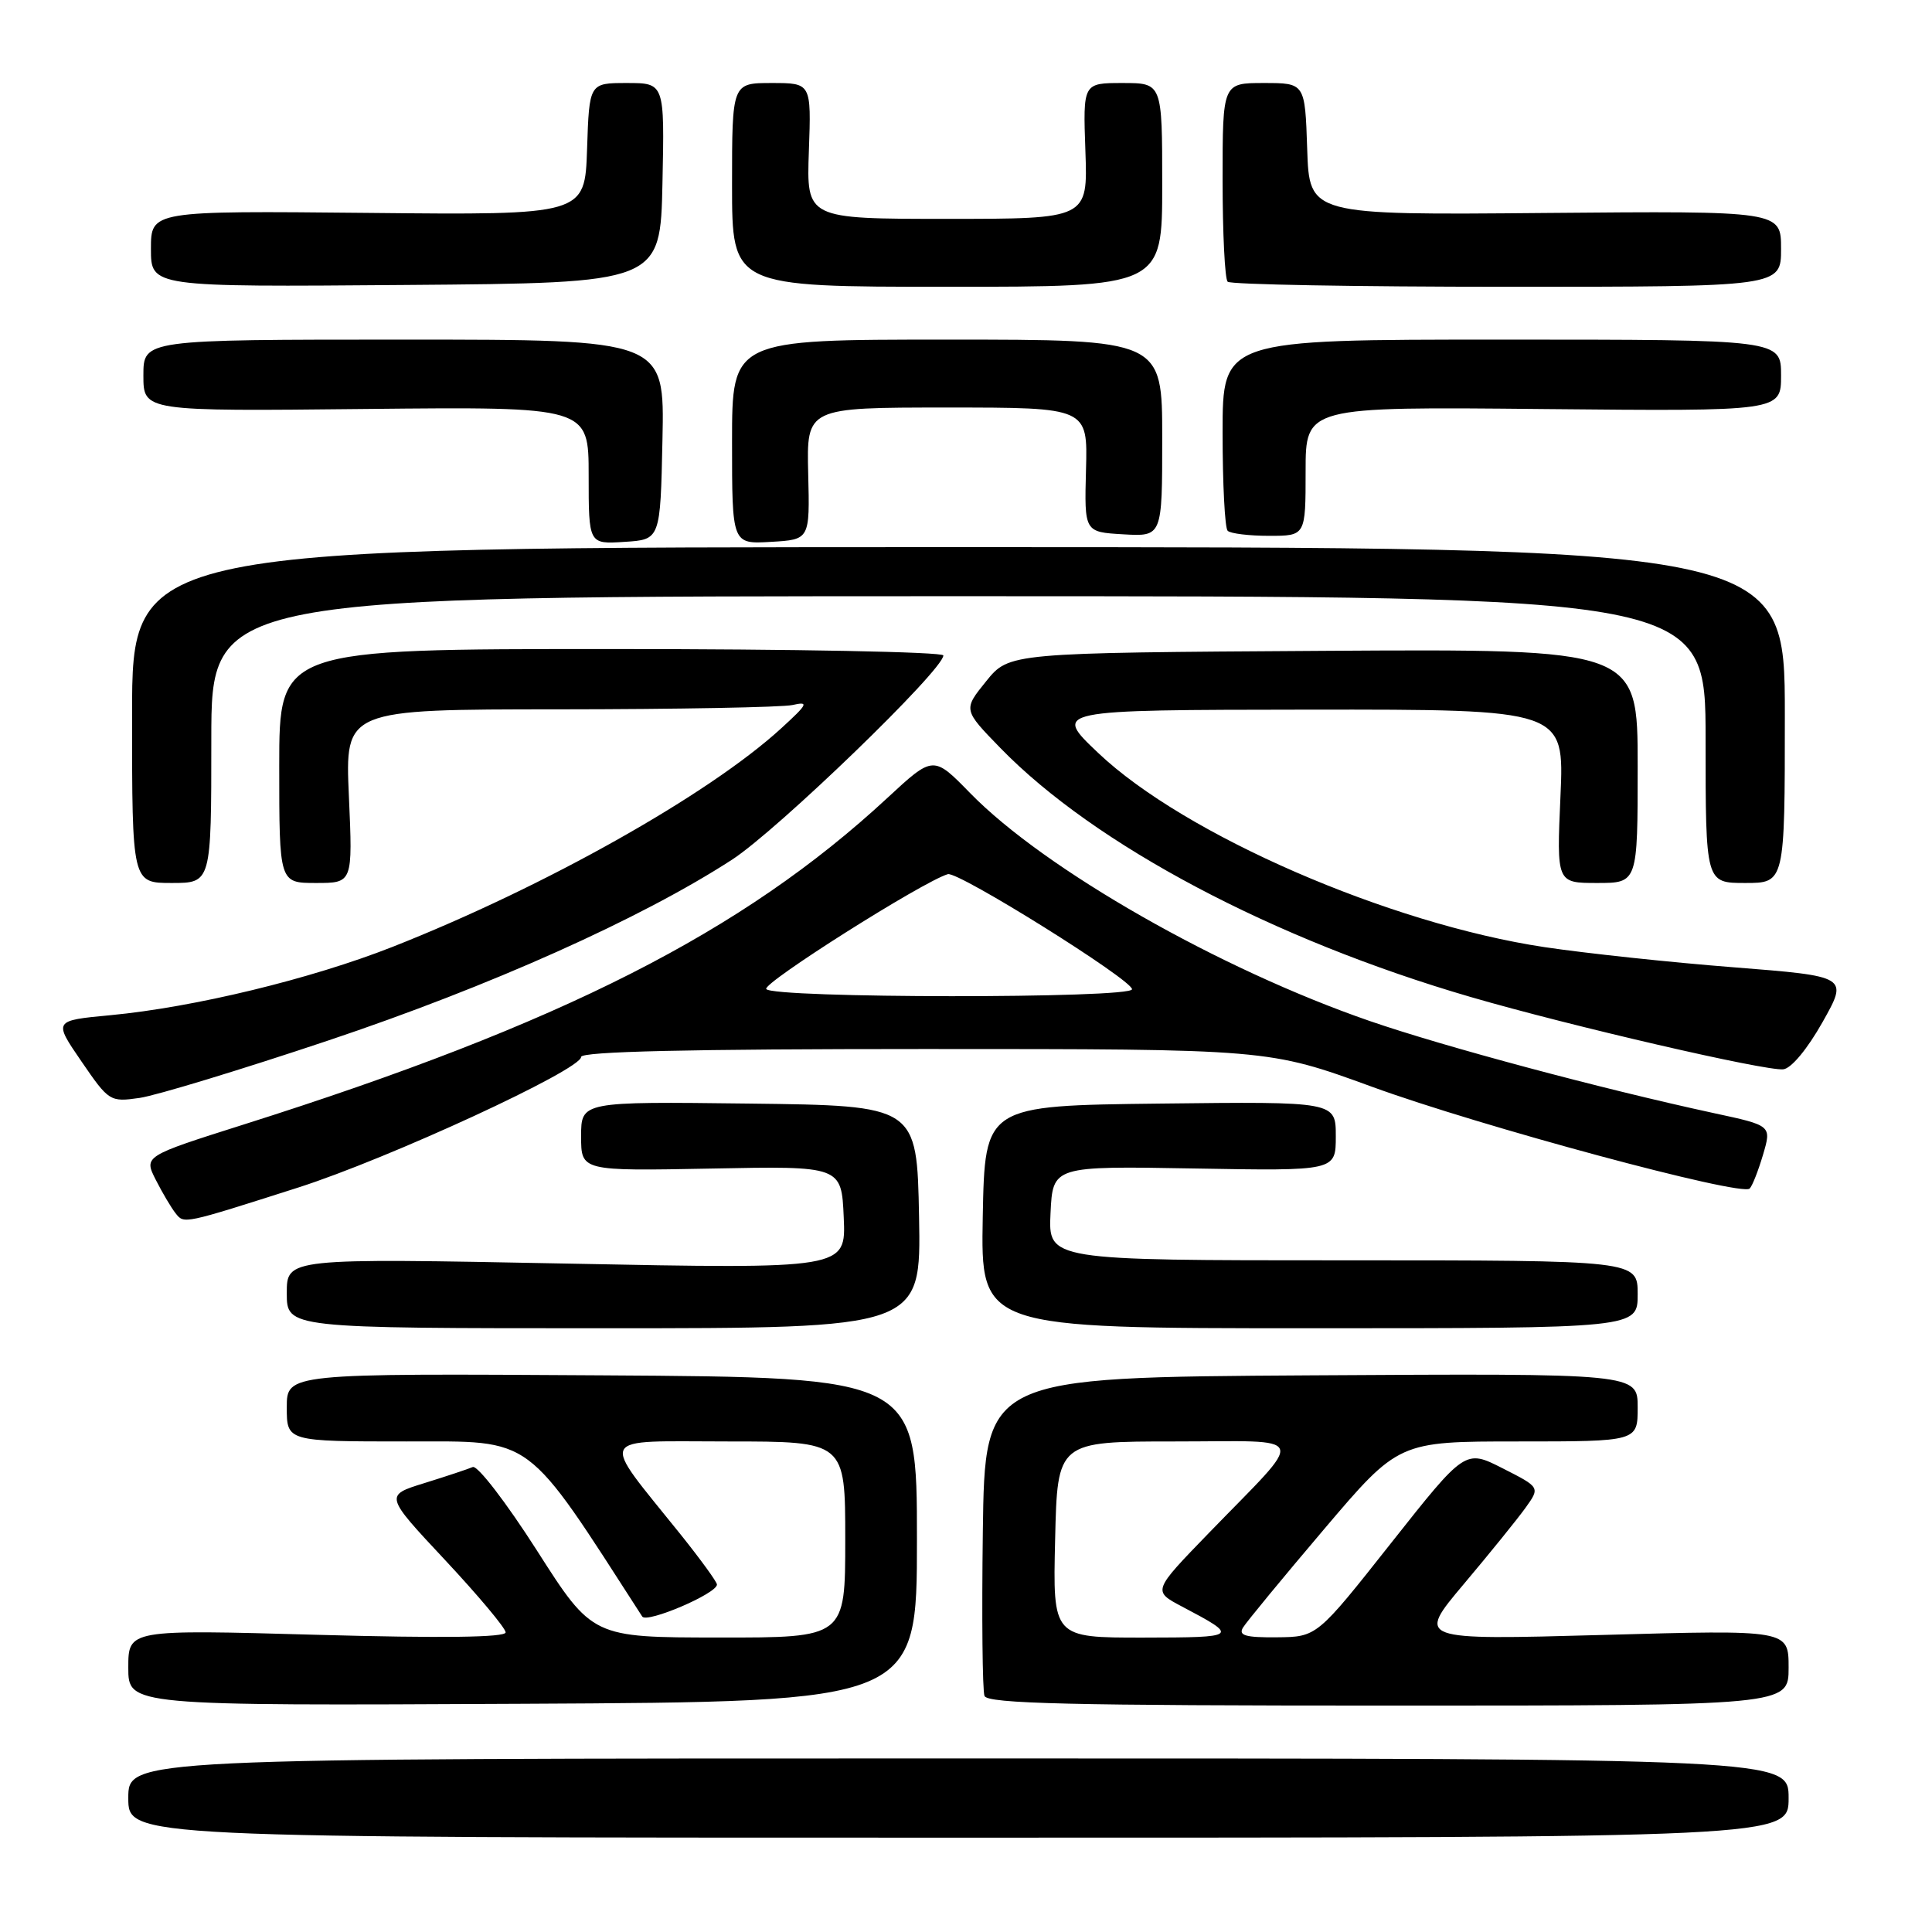 <?xml version="1.0" encoding="UTF-8" standalone="no"?>
<!DOCTYPE svg PUBLIC "-//W3C//DTD SVG 1.1//EN" "http://www.w3.org/Graphics/SVG/1.1/DTD/svg11.dtd" >
<svg xmlns="http://www.w3.org/2000/svg" xmlns:xlink="http://www.w3.org/1999/xlink" version="1.1" viewBox="0 0 256 256">
 <g >
 <path fill="currentColor"
d=" M 237.00 238.25 C 237.00 233.00 237.00 233.00 127.00 233.00 C 17.00 233.00 17.00 233.00 17.00 238.25 C 17.00 243.50 17.00 243.50 127.00 243.50 C 237.00 243.50 237.00 243.50 237.00 238.25 Z  M 121.50 204.00 C 121.50 182.50 121.50 182.50 79.75 182.24 C 38.00 181.98 38.00 181.98 38.00 186.49 C 38.00 191.00 38.00 191.00 53.86 191.00 C 70.93 191.00 69.42 189.88 85.10 214.20 C 85.70 215.13 95.00 211.16 95.00 209.96 C 95.00 209.61 92.83 206.63 90.19 203.33 C 79.37 189.85 78.79 191.00 96.43 191.00 C 112.00 191.00 112.00 191.00 112.00 204.00 C 112.00 217.00 112.00 217.00 95.25 216.98 C 78.50 216.97 78.50 216.97 71.14 205.44 C 67.06 199.06 63.27 194.13 62.64 194.39 C 62.01 194.66 59.13 195.62 56.23 196.52 C 50.96 198.15 50.96 198.15 58.98 206.72 C 63.39 211.44 67.00 215.75 67.00 216.30 C 67.00 216.97 58.61 217.08 42.00 216.62 C 17.00 215.92 17.00 215.92 17.00 220.97 C 17.00 226.02 17.00 226.02 69.25 225.76 C 121.50 225.50 121.50 225.50 121.50 204.00 Z  M 237.00 220.97 C 237.00 215.95 237.00 215.95 212.36 216.64 C 187.71 217.32 187.71 217.32 193.95 209.91 C 197.38 205.84 201.07 201.28 202.14 199.79 C 204.08 197.08 204.08 197.08 199.11 194.56 C 194.15 192.04 194.15 192.04 184.32 204.47 C 174.50 216.90 174.50 216.90 169.20 216.95 C 165.05 216.99 164.07 216.71 164.70 215.67 C 165.14 214.94 169.96 209.09 175.41 202.67 C 185.32 191.00 185.32 191.00 201.16 191.00 C 217.00 191.00 217.00 191.00 217.00 186.49 C 217.00 181.98 217.00 181.98 173.75 182.24 C 130.50 182.50 130.50 182.50 130.23 202.97 C 130.08 214.23 130.18 224.02 130.45 224.72 C 130.84 225.74 141.87 226.00 183.97 226.00 C 237.00 226.00 237.00 226.00 237.00 220.97 Z  M 121.78 161.25 C 121.50 146.50 121.50 146.50 99.25 146.23 C 77.00 145.96 77.00 145.96 77.00 150.57 C 77.00 155.17 77.00 155.17 94.25 154.84 C 111.50 154.50 111.50 154.50 111.80 161.33 C 112.10 168.16 112.10 168.16 75.05 167.43 C 38.00 166.71 38.00 166.71 38.00 171.35 C 38.00 176.00 38.00 176.00 80.03 176.00 C 122.05 176.00 122.05 176.00 121.78 161.25 Z  M 217.00 171.50 C 217.00 167.00 217.00 167.00 177.95 167.00 C 138.90 167.00 138.90 167.00 139.20 160.75 C 139.50 154.50 139.50 154.50 158.25 154.83 C 177.00 155.16 177.00 155.16 177.00 150.56 C 177.00 145.96 177.00 145.96 153.75 146.23 C 130.50 146.50 130.50 146.50 130.22 161.25 C 129.95 176.00 129.95 176.00 173.47 176.00 C 217.00 176.00 217.00 176.00 217.00 171.50 Z  M 39.50 157.36 C 51.48 153.53 77.00 141.75 77.00 140.05 C 77.00 139.33 91.28 139.00 122.54 139.00 C 168.08 139.00 168.08 139.00 181.79 144.00 C 196.13 149.24 230.76 158.57 231.84 157.49 C 232.19 157.15 232.98 155.13 233.61 153.01 C 234.75 149.14 234.75 149.14 227.12 147.50 C 212.19 144.27 191.35 138.69 181.50 135.29 C 161.62 128.43 138.46 115.22 128.58 105.12 C 123.67 100.09 123.67 100.09 117.58 105.73 C 98.40 123.51 74.43 135.67 32.27 149.01 C 19.05 153.20 19.05 153.20 20.65 156.35 C 21.53 158.08 22.71 160.07 23.27 160.77 C 24.40 162.20 24.24 162.23 39.50 157.36 Z  M 43.50 137.87 C 64.93 130.69 84.96 121.72 97.00 113.91 C 103.03 110.00 125.00 88.77 125.00 86.85 C 125.00 86.38 105.20 86.00 81.00 86.00 C 37.00 86.00 37.00 86.00 37.00 101.50 C 37.00 117.00 37.00 117.00 41.87 117.00 C 46.74 117.00 46.74 117.00 46.23 105.50 C 45.72 94.00 45.72 94.00 74.11 93.99 C 89.72 93.98 103.62 93.72 105.00 93.42 C 107.23 92.92 107.06 93.26 103.50 96.52 C 93.89 105.31 72.14 117.53 52.00 125.47 C 41.18 129.73 25.68 133.48 14.62 134.52 C 7.08 135.23 7.08 135.23 10.79 140.64 C 14.43 145.95 14.57 146.04 18.50 145.48 C 20.70 145.16 31.95 141.74 43.50 137.87 Z  M 241.50 135.43 C 244.91 129.37 244.91 129.37 229.70 128.17 C 221.34 127.52 210.07 126.31 204.66 125.50 C 184.04 122.40 156.96 110.62 145.53 99.78 C 139.50 94.07 139.50 94.07 173.39 94.03 C 207.28 94.00 207.28 94.00 206.77 105.50 C 206.26 117.00 206.26 117.00 211.63 117.00 C 217.00 117.00 217.00 117.00 217.00 101.49 C 217.00 85.98 217.00 85.98 175.36 86.24 C 133.72 86.50 133.72 86.50 130.67 90.27 C 127.62 94.04 127.62 94.04 132.56 99.12 C 145.06 111.97 168.71 124.49 194.88 132.11 C 208.11 135.96 233.92 141.93 236.29 141.69 C 237.35 141.58 239.49 139.00 241.50 135.43 Z  M 28.00 98.00 C 28.00 79.00 28.00 79.00 127.00 79.00 C 226.00 79.00 226.00 79.00 226.00 98.00 C 226.00 117.00 226.00 117.00 231.25 117.00 C 236.50 117.00 236.50 117.00 236.50 94.75 C 236.50 72.50 236.50 72.50 127.00 72.50 C 17.50 72.50 17.50 72.50 17.50 94.75 C 17.50 117.00 17.50 117.00 22.75 117.00 C 28.00 117.00 28.00 117.00 28.00 98.00 Z  M 87.78 58.25 C 88.06 45.00 88.06 45.00 53.53 45.00 C 19.00 45.00 19.00 45.00 19.00 49.75 C 19.00 54.50 19.00 54.50 48.50 54.19 C 78.00 53.89 78.00 53.89 78.00 63.00 C 78.00 72.11 78.00 72.11 82.75 71.80 C 87.50 71.50 87.50 71.50 87.78 58.25 Z  M 107.09 62.75 C 106.88 54.00 106.88 54.00 125.50 54.00 C 144.13 54.00 144.13 54.00 143.90 62.25 C 143.68 70.50 143.68 70.50 148.84 70.80 C 154.00 71.10 154.00 71.10 154.00 58.05 C 154.00 45.00 154.00 45.00 125.50 45.00 C 97.00 45.00 97.00 45.00 97.00 58.55 C 97.00 72.10 97.00 72.10 102.15 71.80 C 107.31 71.50 107.31 71.50 107.09 62.75 Z  M 173.00 62.45 C 173.00 53.89 173.00 53.89 204.50 54.20 C 236.00 54.50 236.00 54.50 236.00 49.75 C 236.00 45.00 236.00 45.00 199.00 45.00 C 162.00 45.00 162.00 45.00 162.00 57.33 C 162.00 64.12 162.30 69.97 162.67 70.33 C 163.03 70.70 165.51 71.00 168.17 71.00 C 173.00 71.00 173.00 71.00 173.00 62.45 Z  M 87.78 24.25 C 88.06 11.00 88.06 11.00 83.07 11.00 C 78.08 11.00 78.08 11.00 77.79 19.75 C 77.50 28.50 77.50 28.50 48.75 28.21 C 20.00 27.93 20.00 27.93 20.00 32.98 C 20.00 38.03 20.00 38.03 53.75 37.76 C 87.50 37.50 87.50 37.50 87.78 24.25 Z  M 154.00 24.50 C 154.00 11.00 154.00 11.00 148.75 11.00 C 143.50 11.00 143.50 11.00 143.82 20.00 C 144.14 29.00 144.14 29.00 125.50 29.00 C 106.86 29.00 106.86 29.00 107.18 20.00 C 107.50 11.00 107.50 11.00 102.25 11.00 C 97.00 11.00 97.00 11.00 97.00 24.50 C 97.00 38.00 97.00 38.00 125.50 38.00 C 154.00 38.00 154.00 38.00 154.00 24.50 Z  M 236.00 32.97 C 236.00 27.95 236.00 27.95 204.75 28.22 C 173.50 28.50 173.50 28.50 173.21 19.75 C 172.92 11.00 172.92 11.00 167.46 11.00 C 162.00 11.00 162.00 11.00 162.00 23.83 C 162.00 30.89 162.30 36.97 162.67 37.33 C 163.03 37.70 179.68 38.00 199.67 38.00 C 236.00 38.00 236.00 38.00 236.00 32.97 Z  M 139.81 204.00 C 140.11 191.00 140.11 191.00 155.71 191.00 C 173.73 191.00 173.24 189.66 160.15 203.16 C 152.73 210.82 152.73 210.82 156.61 212.87 C 164.23 216.89 164.14 216.97 151.50 216.99 C 139.50 217.00 139.50 217.00 139.81 204.00 Z  M 101.53 131.05 C 101.04 130.25 122.22 116.85 125.59 115.83 C 126.95 115.42 150.00 129.83 150.00 131.08 C 150.00 132.33 102.30 132.29 101.53 131.05 Z "/>
</g>
</svg>